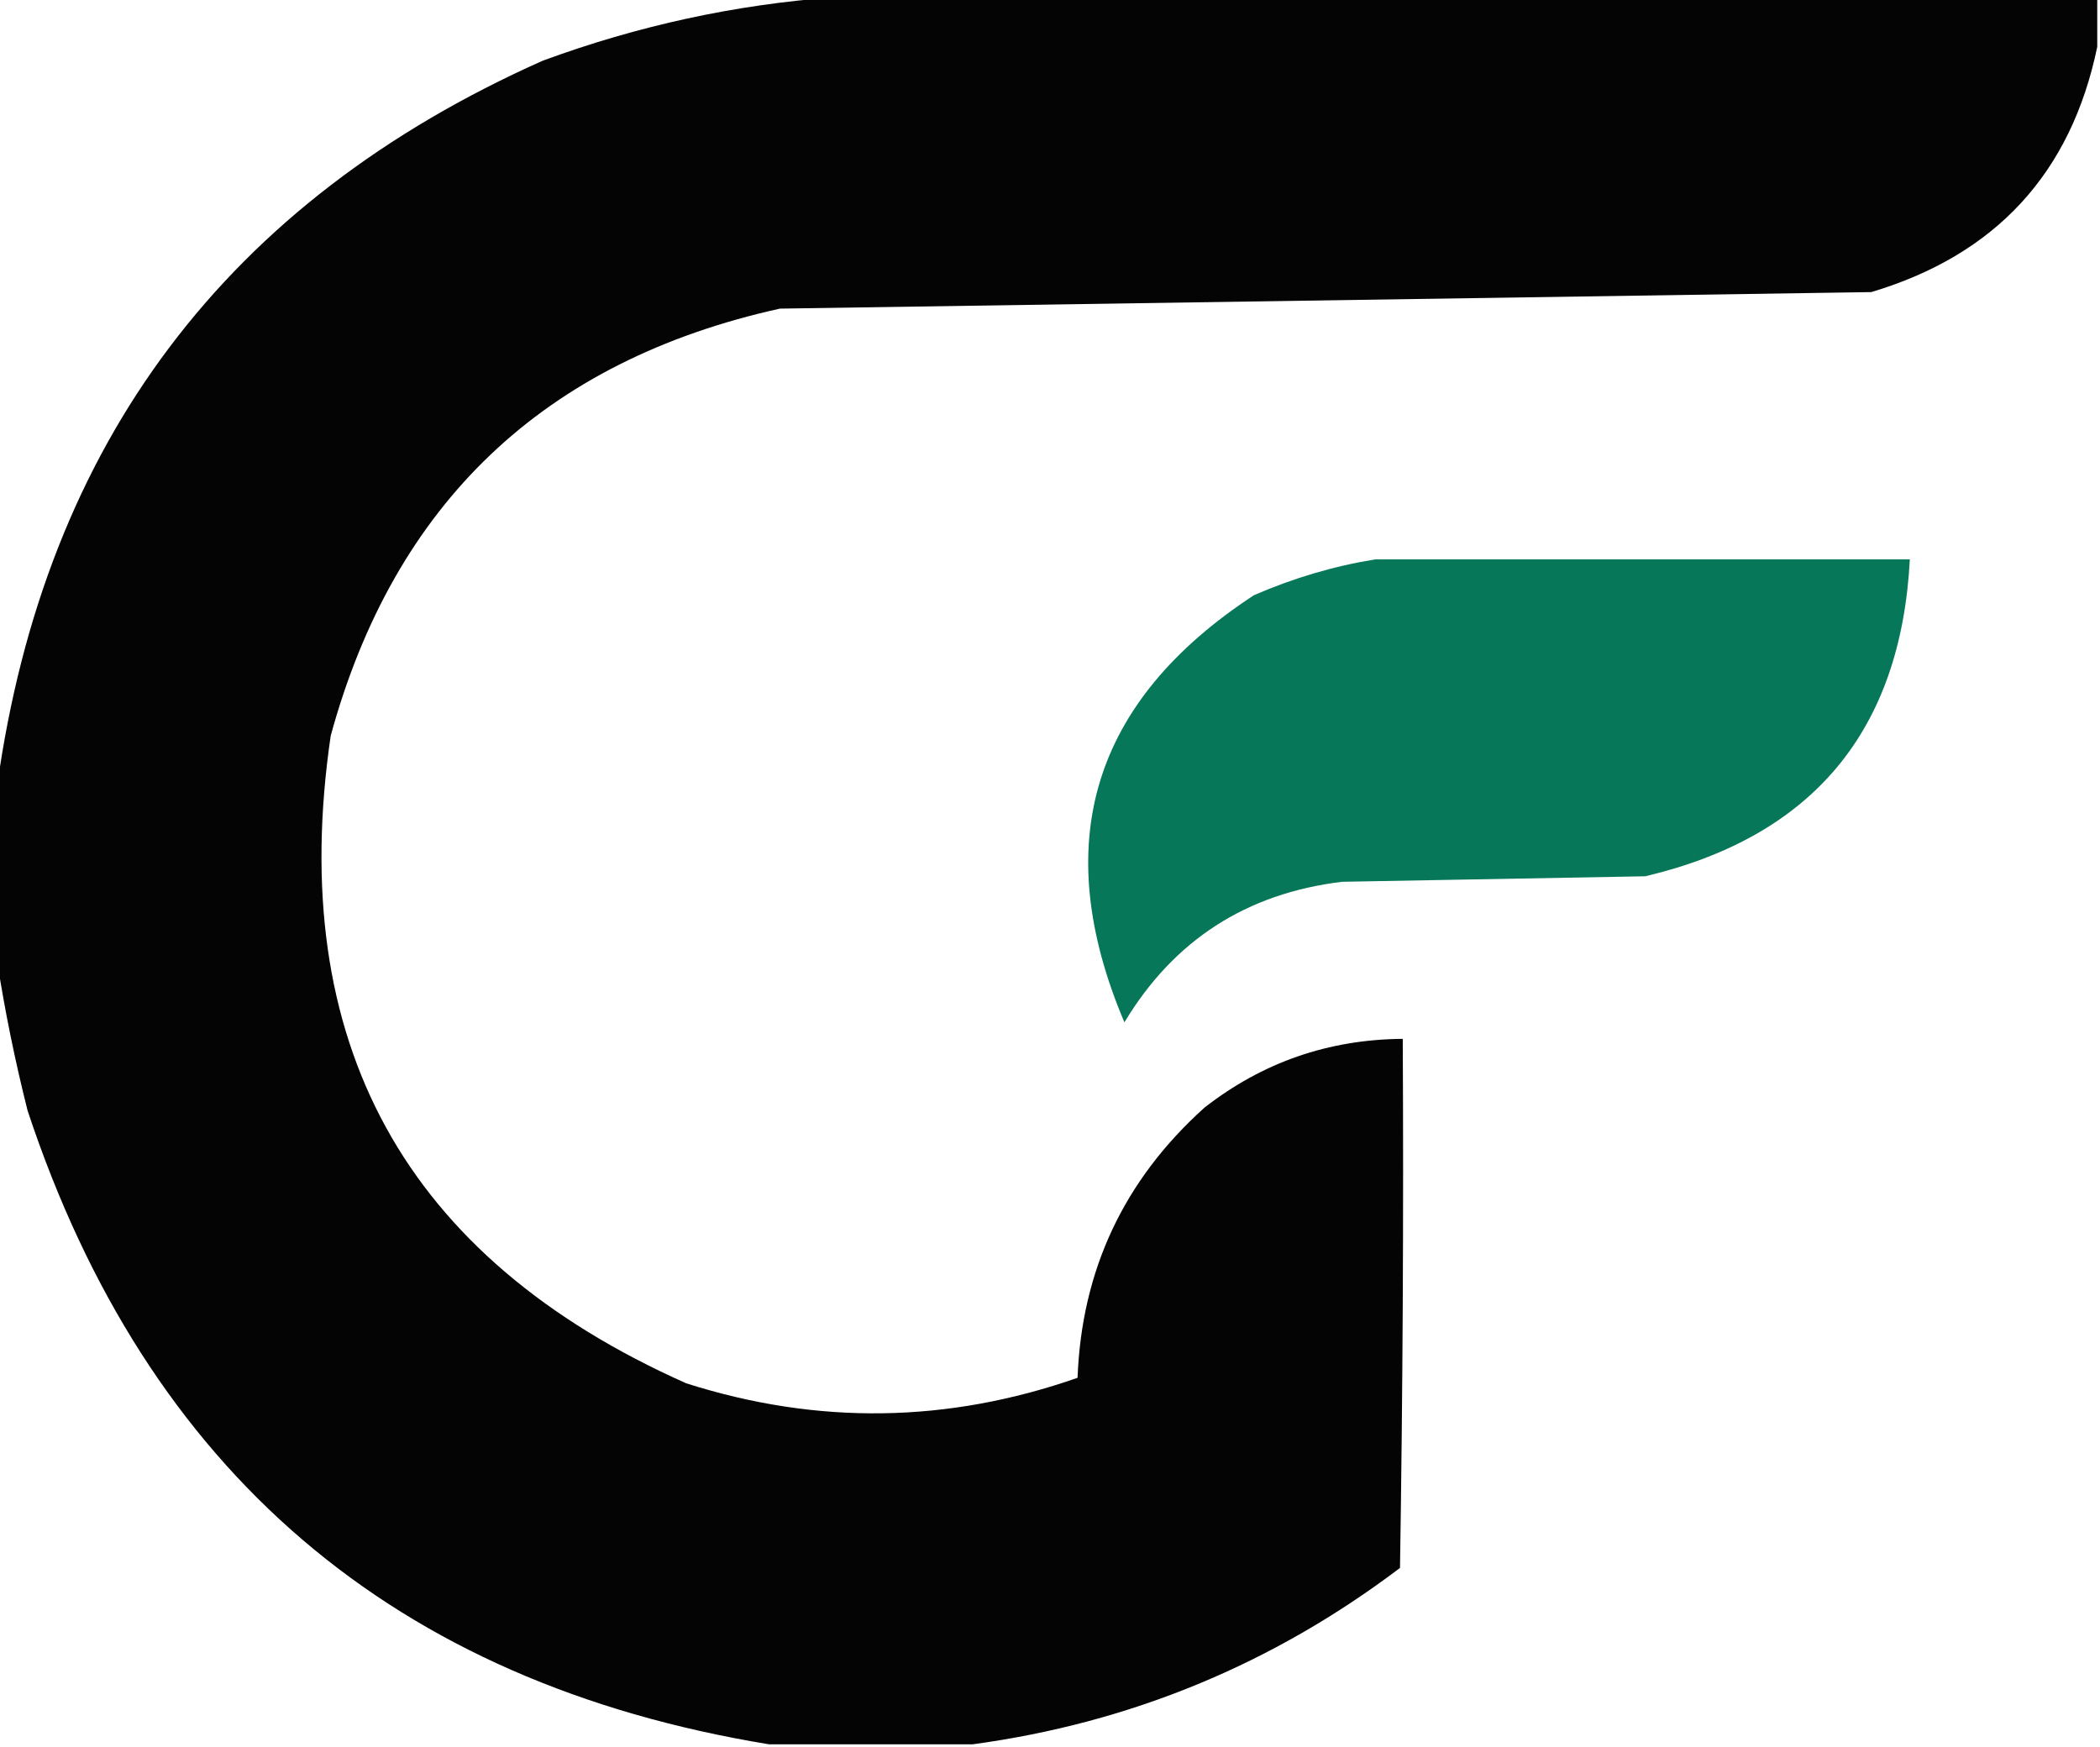 <?xml version="1.0" encoding="UTF-8"?>
<!DOCTYPE svg PUBLIC "-//W3C//DTD SVG 1.1//EN" "http://www.w3.org/Graphics/SVG/1.1/DTD/svg11.dtd">
<svg xmlns="http://www.w3.org/2000/svg" version="1.1" width="381px" height="317px" style="shape-rendering:geometricPrecision; text-rendering:geometricPrecision; image-rendering:optimizeQuality; fill-rule:evenodd; clip-rule:evenodd" xmlns:xlink="http://www.w3.org/1999/xlink">
<g><path style="opacity:0.982" fill="#000000" d="M 151.5,-0.5 C 227.833,-0.5 304.167,-0.5 380.5,-0.5C 380.5,2.5 380.5,5.5 380.5,8.5C 375.751,31.42 362.085,46.254 339.5,53C 273.507,54.007 207.507,55.007 141.5,56C 98.702,65.466 71.535,91.3 60,133.5C 51.867,189.076 73.367,228.243 124.5,251C 148.276,258.586 171.942,258.252 195.5,250C 196.236,230.477 203.903,214.143 218.5,201C 229.035,192.765 241.035,188.599 254.5,188.5C 254.667,220.502 254.5,252.502 254,284.5C 230.932,301.953 205.098,312.62 176.5,316.5C 164.167,316.5 151.833,316.5 139.5,316.5C 71.509,305.348 26.675,267.014 5,201.5C 2.719,192.449 0.885,183.449 -0.5,174.5C -0.5,163.833 -0.5,153.167 -0.5,142.5C 8.158,80.356 41.158,36.523 98.5,11C 115.77,4.648 133.437,0.815 151.5,-0.5 Z"/></g>
<g><path style="opacity:0.974" fill="#017454" d="M 249.5,101.5 C 281.833,101.5 314.167,101.5 346.5,101.5C 344.863,132.639 328.863,151.805 298.5,159C 280.167,159.333 261.833,159.667 243.5,160C 226.136,162.093 212.969,170.593 204,185.5C 190.25,153.085 198.084,127.252 227.5,108C 234.677,104.878 242.01,102.711 249.5,101.5 Z"/></g>
</svg>
